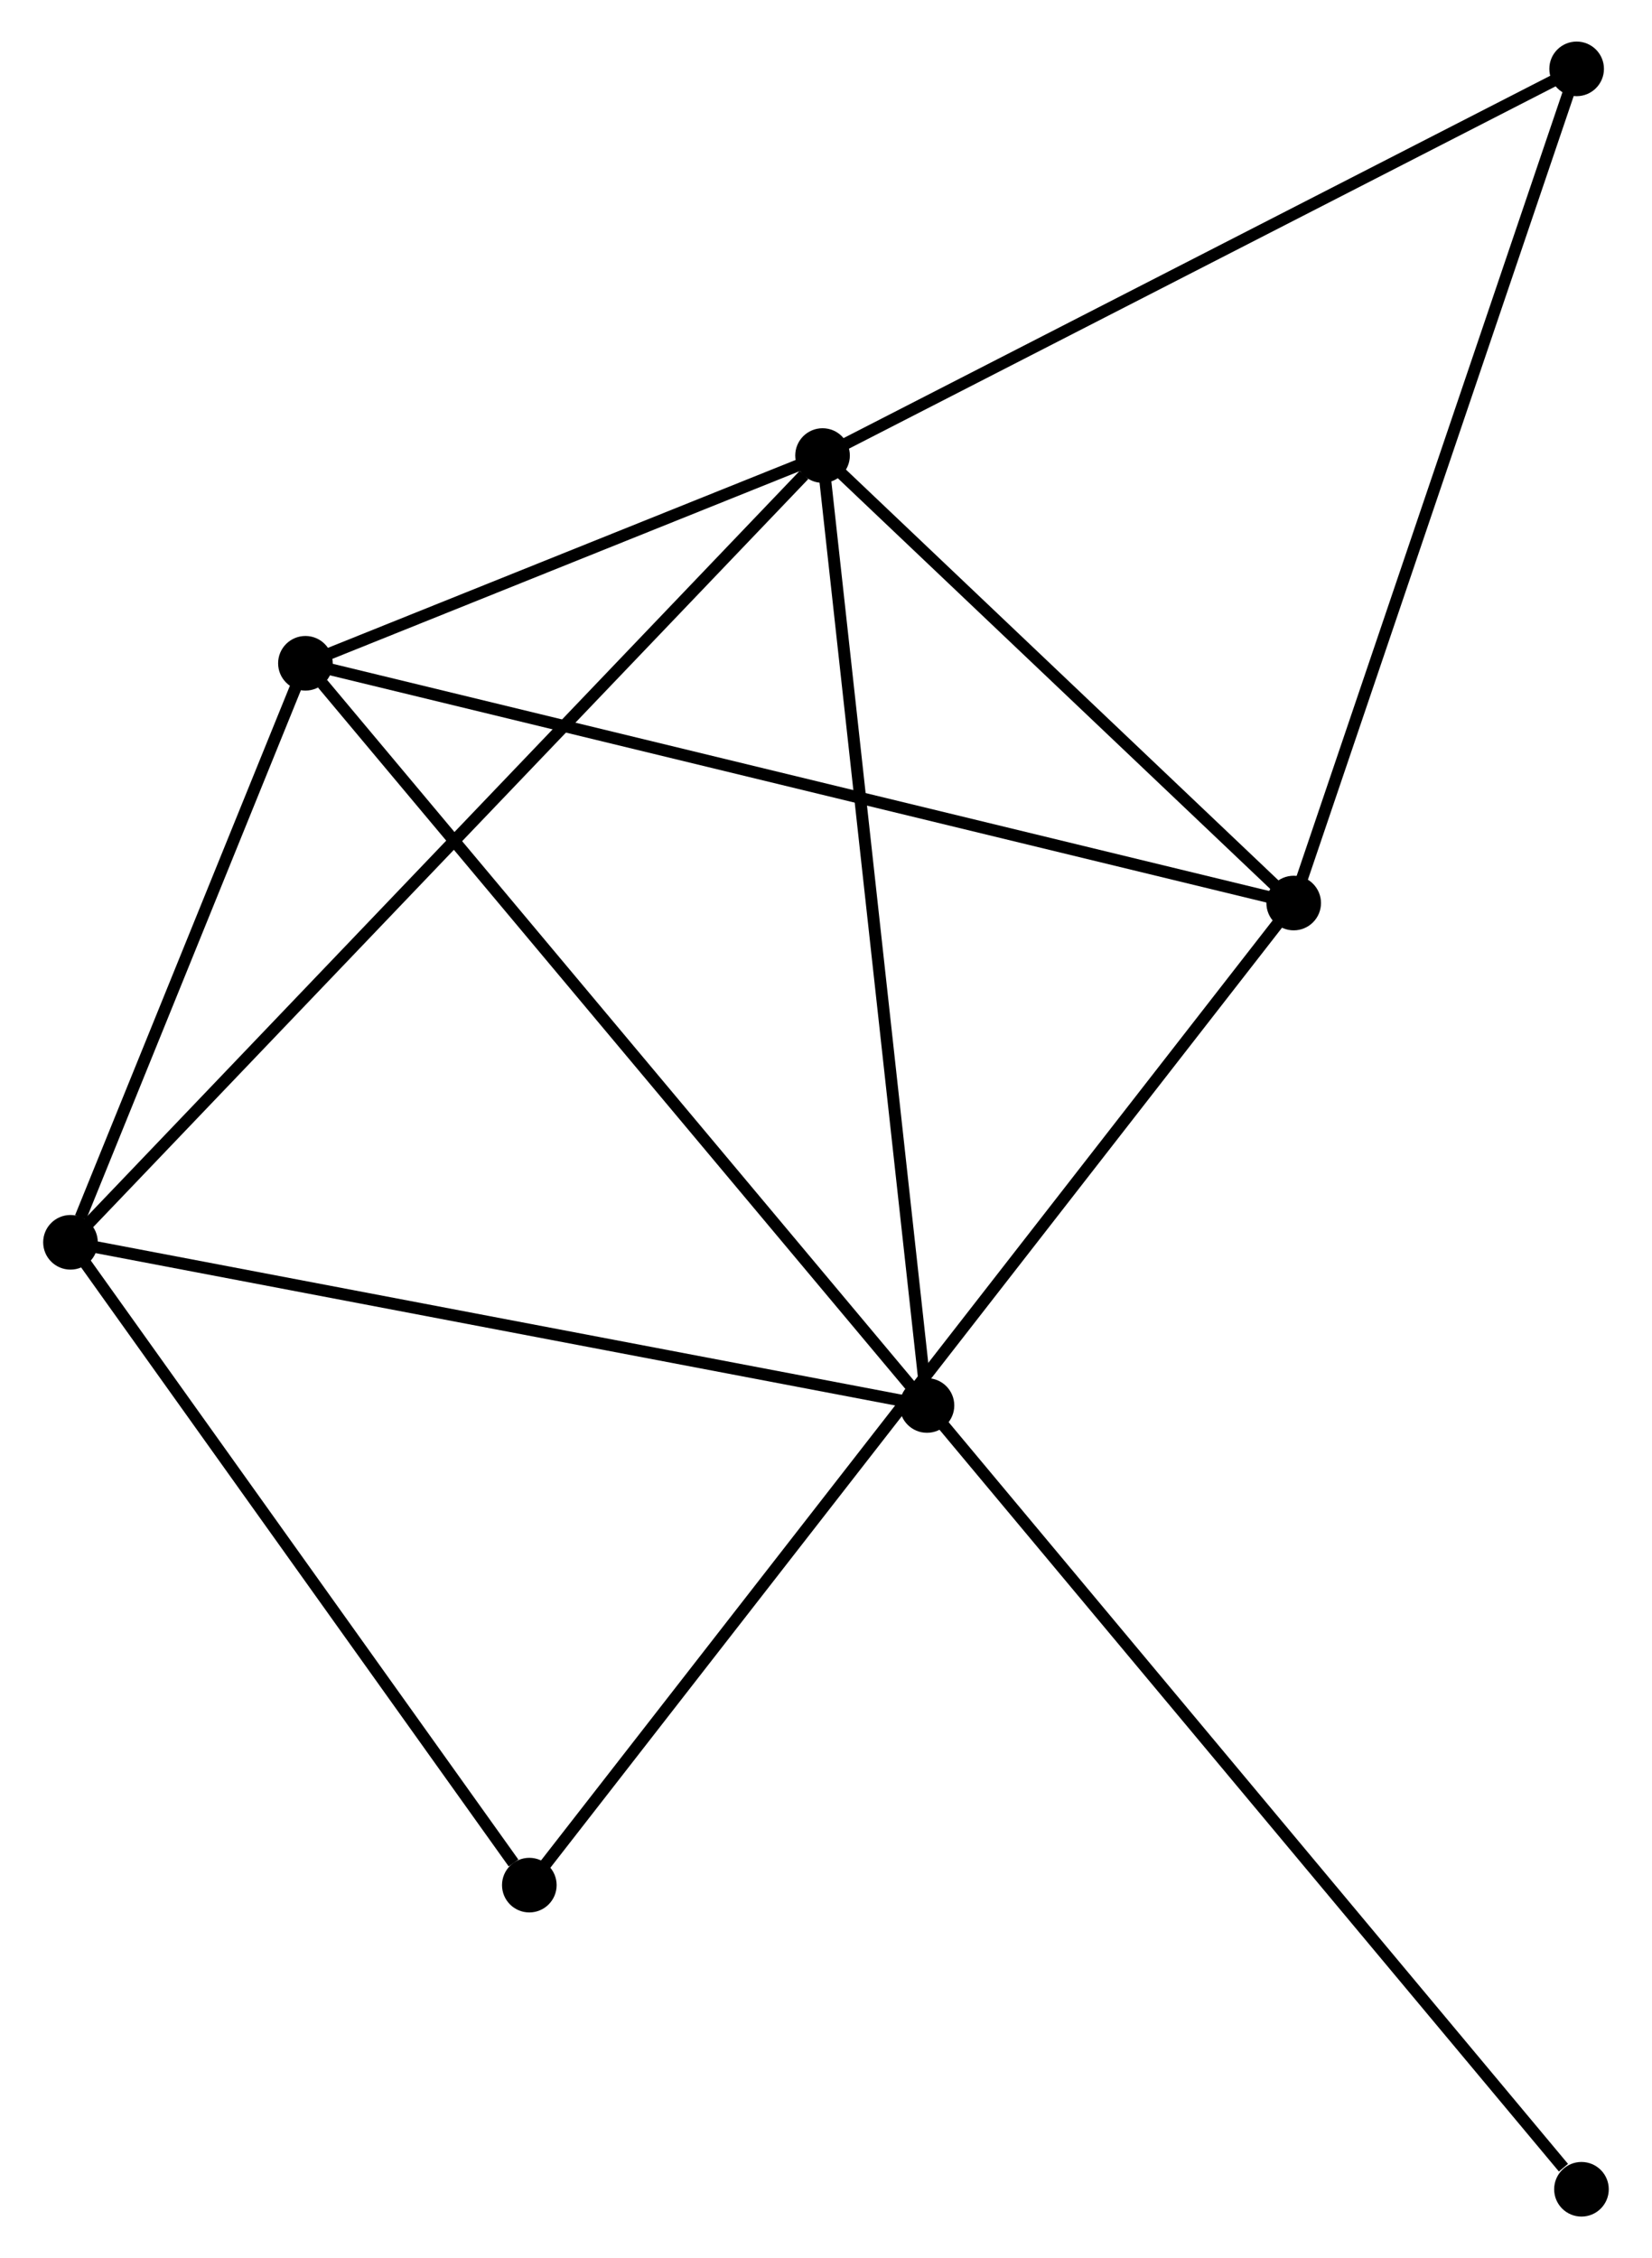 <?xml version="1.0" encoding="UTF-8" standalone="no"?>
<!DOCTYPE svg PUBLIC "-//W3C//DTD SVG 1.1//EN"
 "http://www.w3.org/Graphics/SVG/1.1/DTD/svg11.dtd">
<!-- Generated by graphviz version 2.36.0 (20140111.2315)
 -->
<!-- Title: %3 Pages: 1 -->
<svg width="139pt" height="190pt"
 viewBox="0.00 0.00 138.86 190.18" xmlns="http://www.w3.org/2000/svg" xmlns:xlink="http://www.w3.org/1999/xlink">
<g id="graph0" class="graph" transform="scale(1 1) rotate(0) translate(4 186.177)">
<title>%3</title>
<!-- 0 -->
<g id="node1" class="node"><title>0</title>
<ellipse fill="black" stroke="black" cx="65.139" cy="-147.812" rx="1.8" ry="1.8"/>
</g>
<!-- 1 -->
<g id="node2" class="node"><title>1</title>
<ellipse fill="black" stroke="black" cx="104.819" cy="-110.124" rx="1.8" ry="1.8"/>
</g>
<!-- 0&#45;&#45;1 -->
<g id="edge1" class="edge"><title>0&#45;&#45;1</title>
<path fill="none" stroke="black" d="M66.459,-146.558C72.484,-140.836 97.335,-117.233 103.454,-111.422"/>
</g>
<!-- 2 -->
<g id="node3" class="node"><title>2</title>
<ellipse fill="black" stroke="black" cx="73.934" cy="-67.809" rx="1.8" ry="1.8"/>
</g>
<!-- 0&#45;&#45;2 -->
<g id="edge2" class="edge"><title>0&#45;&#45;2</title>
<path fill="none" stroke="black" d="M65.356,-145.835C66.573,-134.766 72.527,-80.605 73.724,-69.718"/>
</g>
<!-- 3 -->
<g id="node4" class="node"><title>3</title>
<ellipse fill="black" stroke="black" cx="1.8" cy="-81.552" rx="1.8" ry="1.8"/>
</g>
<!-- 0&#45;&#45;3 -->
<g id="edge3" class="edge"><title>0&#45;&#45;3</title>
<path fill="none" stroke="black" d="M63.573,-146.174C54.734,-136.927 11.182,-91.367 3.094,-82.905"/>
</g>
<!-- 4 -->
<g id="node5" class="node"><title>4</title>
<ellipse fill="black" stroke="black" cx="21.587" cy="-130.316" rx="1.8" ry="1.8"/>
</g>
<!-- 0&#45;&#45;4 -->
<g id="edge4" class="edge"><title>0&#45;&#45;4</title>
<path fill="none" stroke="black" d="M63.268,-147.061C56.104,-144.183 30.471,-133.885 23.403,-131.046"/>
</g>
<!-- 5 -->
<g id="node6" class="node"><title>5</title>
<ellipse fill="black" stroke="black" cx="128.649" cy="-180.377" rx="1.8" ry="1.8"/>
</g>
<!-- 0&#45;&#45;5 -->
<g id="edge5" class="edge"><title>0&#45;&#45;5</title>
<path fill="none" stroke="black" d="M66.971,-148.752C76.245,-153.507 117.924,-174.877 126.93,-179.495"/>
</g>
<!-- 1&#45;&#45;4 -->
<g id="edge6" class="edge"><title>1&#45;&#45;4</title>
<path fill="none" stroke="black" d="M102.762,-110.623C91.247,-113.417 34.899,-127.087 23.573,-129.835"/>
</g>
<!-- 1&#45;&#45;5 -->
<g id="edge7" class="edge"><title>1&#45;&#45;5</title>
<path fill="none" stroke="black" d="M105.409,-111.861C108.677,-121.496 124.558,-168.316 127.993,-178.443"/>
</g>
<!-- 6 -->
<g id="node7" class="node"><title>6</title>
<ellipse fill="black" stroke="black" cx="40.444" cy="-27.414" rx="1.8" ry="1.8"/>
</g>
<!-- 1&#45;&#45;6 -->
<g id="edge8" class="edge"><title>1&#45;&#45;6</title>
<path fill="none" stroke="black" d="M103.702,-108.689C95.888,-98.65 49.507,-39.058 41.593,-28.89"/>
</g>
<!-- 2&#45;&#45;3 -->
<g id="edge9" class="edge"><title>2&#45;&#45;3</title>
<path fill="none" stroke="black" d="M72.15,-68.149C62.258,-70.034 14.184,-79.192 3.786,-81.174"/>
</g>
<!-- 2&#45;&#45;4 -->
<g id="edge10" class="edge"><title>2&#45;&#45;4</title>
<path fill="none" stroke="black" d="M72.64,-69.354C65.46,-77.927 30.573,-119.585 23.028,-128.596"/>
</g>
<!-- 7 -->
<g id="node8" class="node"><title>7</title>
<ellipse fill="black" stroke="black" cx="129.055" cy="-1.8" rx="1.8" ry="1.8"/>
</g>
<!-- 2&#45;&#45;7 -->
<g id="edge11" class="edge"><title>2&#45;&#45;7</title>
<path fill="none" stroke="black" d="M75.296,-66.177C82.856,-57.124 119.592,-13.132 127.538,-3.617"/>
</g>
<!-- 3&#45;&#45;4 -->
<g id="edge12" class="edge"><title>3&#45;&#45;4</title>
<path fill="none" stroke="black" d="M2.65,-83.647C5.905,-91.668 17.551,-120.37 20.762,-128.283"/>
</g>
<!-- 3&#45;&#45;6 -->
<g id="edge13" class="edge"><title>3&#45;&#45;6</title>
<path fill="none" stroke="black" d="M3.086,-79.751C8.953,-71.531 33.155,-37.626 39.114,-29.278"/>
</g>
</g>
</svg>
